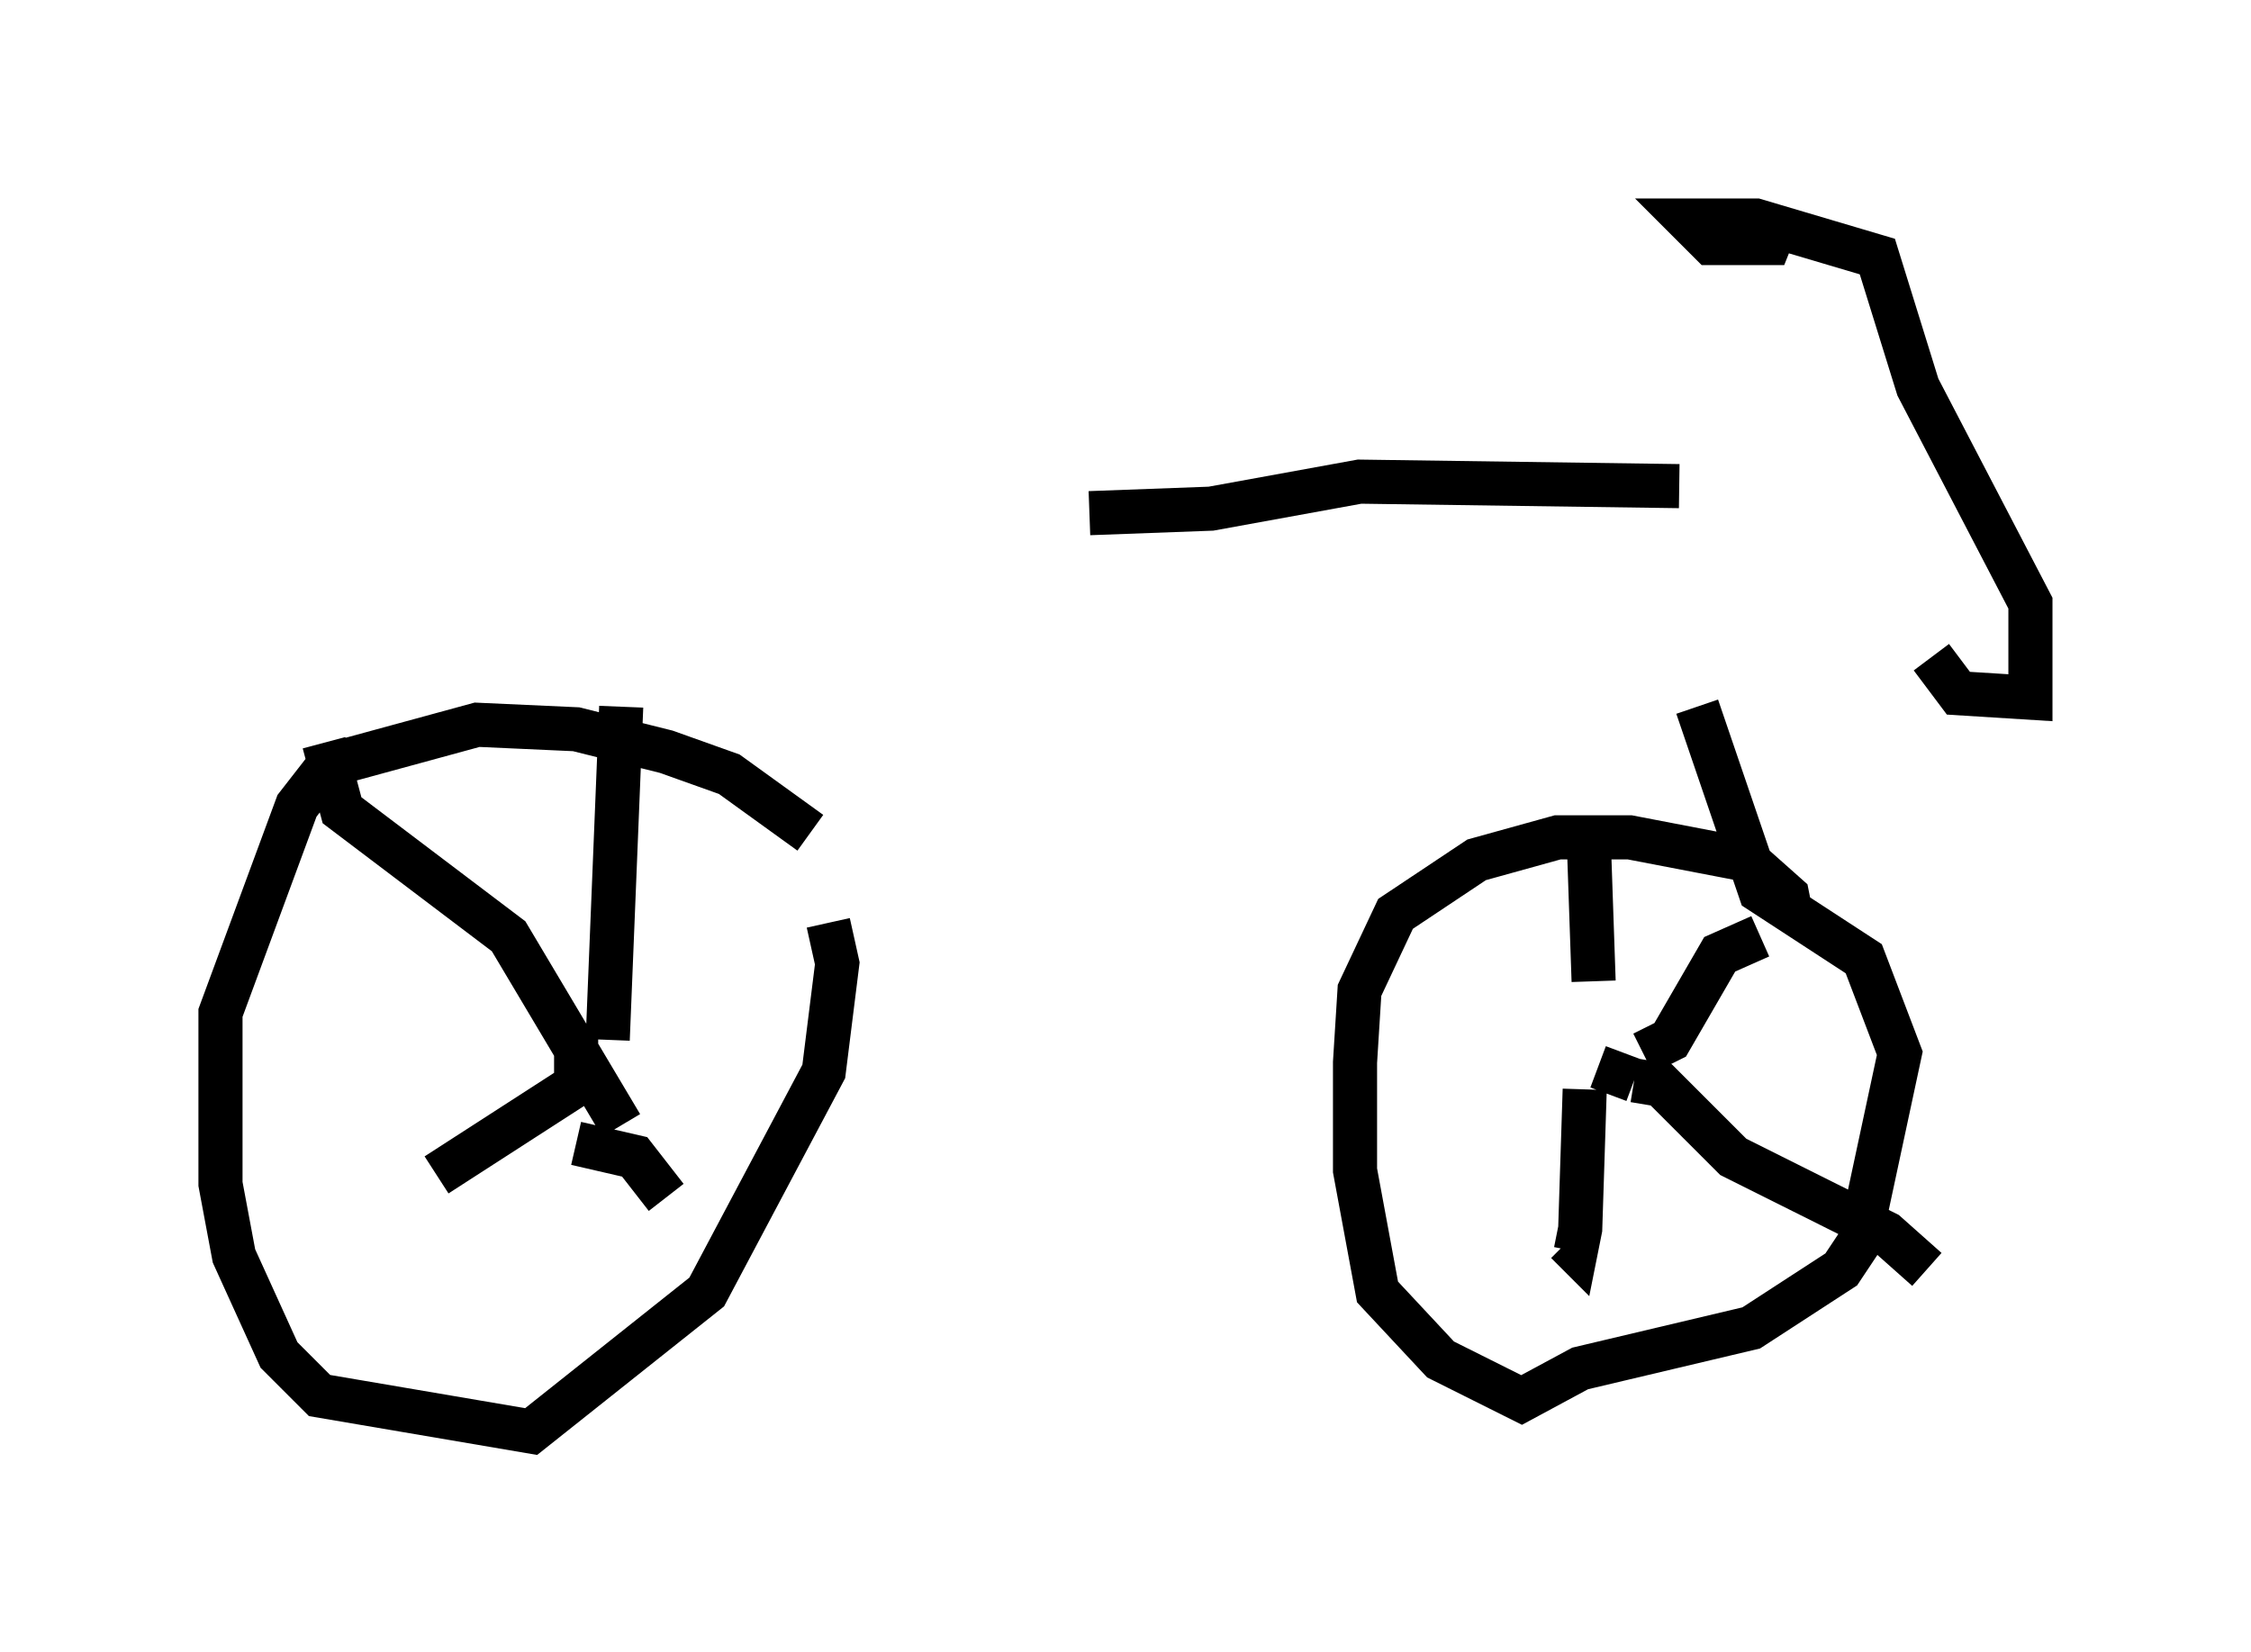 <?xml version="1.0" encoding="utf-8" ?>
<svg baseProfile="full" height="37.461" version="1.1" width="51.038" xmlns="http://www.w3.org/2000/svg" xmlns:ev="http://www.w3.org/2001/xml-events" xmlns:xlink="http://www.w3.org/1999/xlink"><defs /><rect fill="white" height="37.461" width="51.038" x="0" y="0" /><path d="M20.823, 21.538 m-2.45, -2.654 l-1.838, -1.327 -1.429, -0.51 l-2.042, -0.51 -2.246, -0.102 l-3.369, 0.919 -0.715, 0.919 l-1.735, 4.696 0.0, 3.879 l0.306, 1.633 1.021, 2.246 l0.919, 0.919 4.798, 0.817 l3.981, -3.165 2.654, -5.002 l0.306, -2.45 -0.204, -0.919 m21.846, -0.102 l-0.102, -0.51 -0.919, -0.817 l-2.654, -0.51 -1.633, 0.0 l-1.838, 0.51 -1.838, 1.225 l-0.817, 1.735 -0.102, 1.633 l0.0, 2.45 0.51, 2.756 l1.429, 1.531 1.838, 0.919 l1.327, -0.715 3.879, -0.919 l2.042, -1.327 0.408, -0.613 l0.919, -4.288 -0.817, -2.144 l-2.348, -1.531 -1.429, -4.185 m-0.102, -0.204 l0.0, 0.0 m-1.327, 8.677 l-0.817, -0.306 m-0.102, -1.94 l-0.102, -2.96 m1.225, 4.594 l0.613, -0.306 1.123, -1.94 l0.919, -0.408 m-2.858, 3.267 l0.613, 0.102 1.633, 1.633 l3.471, 1.735 0.919, 0.817 m-7.758, -4.083 l-0.102, 3.165 -0.102, 0.51 l-0.204, -0.204 m-21.744, -4.492 l0.0, 0.0 m0.0, -0.102 l0.306, -7.554 m-6.738, 0.817 l0.408, 1.531 3.777, 2.858 l2.552, 4.288 m-1.021, -2.246 l0.0, 1.327 -3.165, 2.042 m3.165, -0.715 l1.327, 0.306 0.715, 0.919 m25.215, -22.152 l-0.204, 0.51 -1.327, 0.0 l-0.51, -0.51 1.531, 0.0 l2.756, 0.817 0.919, 2.96 l2.552, 4.9 0.0, 2.144 l-1.633, -0.102 -0.613, -0.817 m-0.204, 0.0 l0.0, 0.0 m-5.513, -3.879 l-7.248, -0.102 -3.369, 0.613 l-2.756, 0.102 " fill="none" stroke="black" stroke-width="1" /></svg>